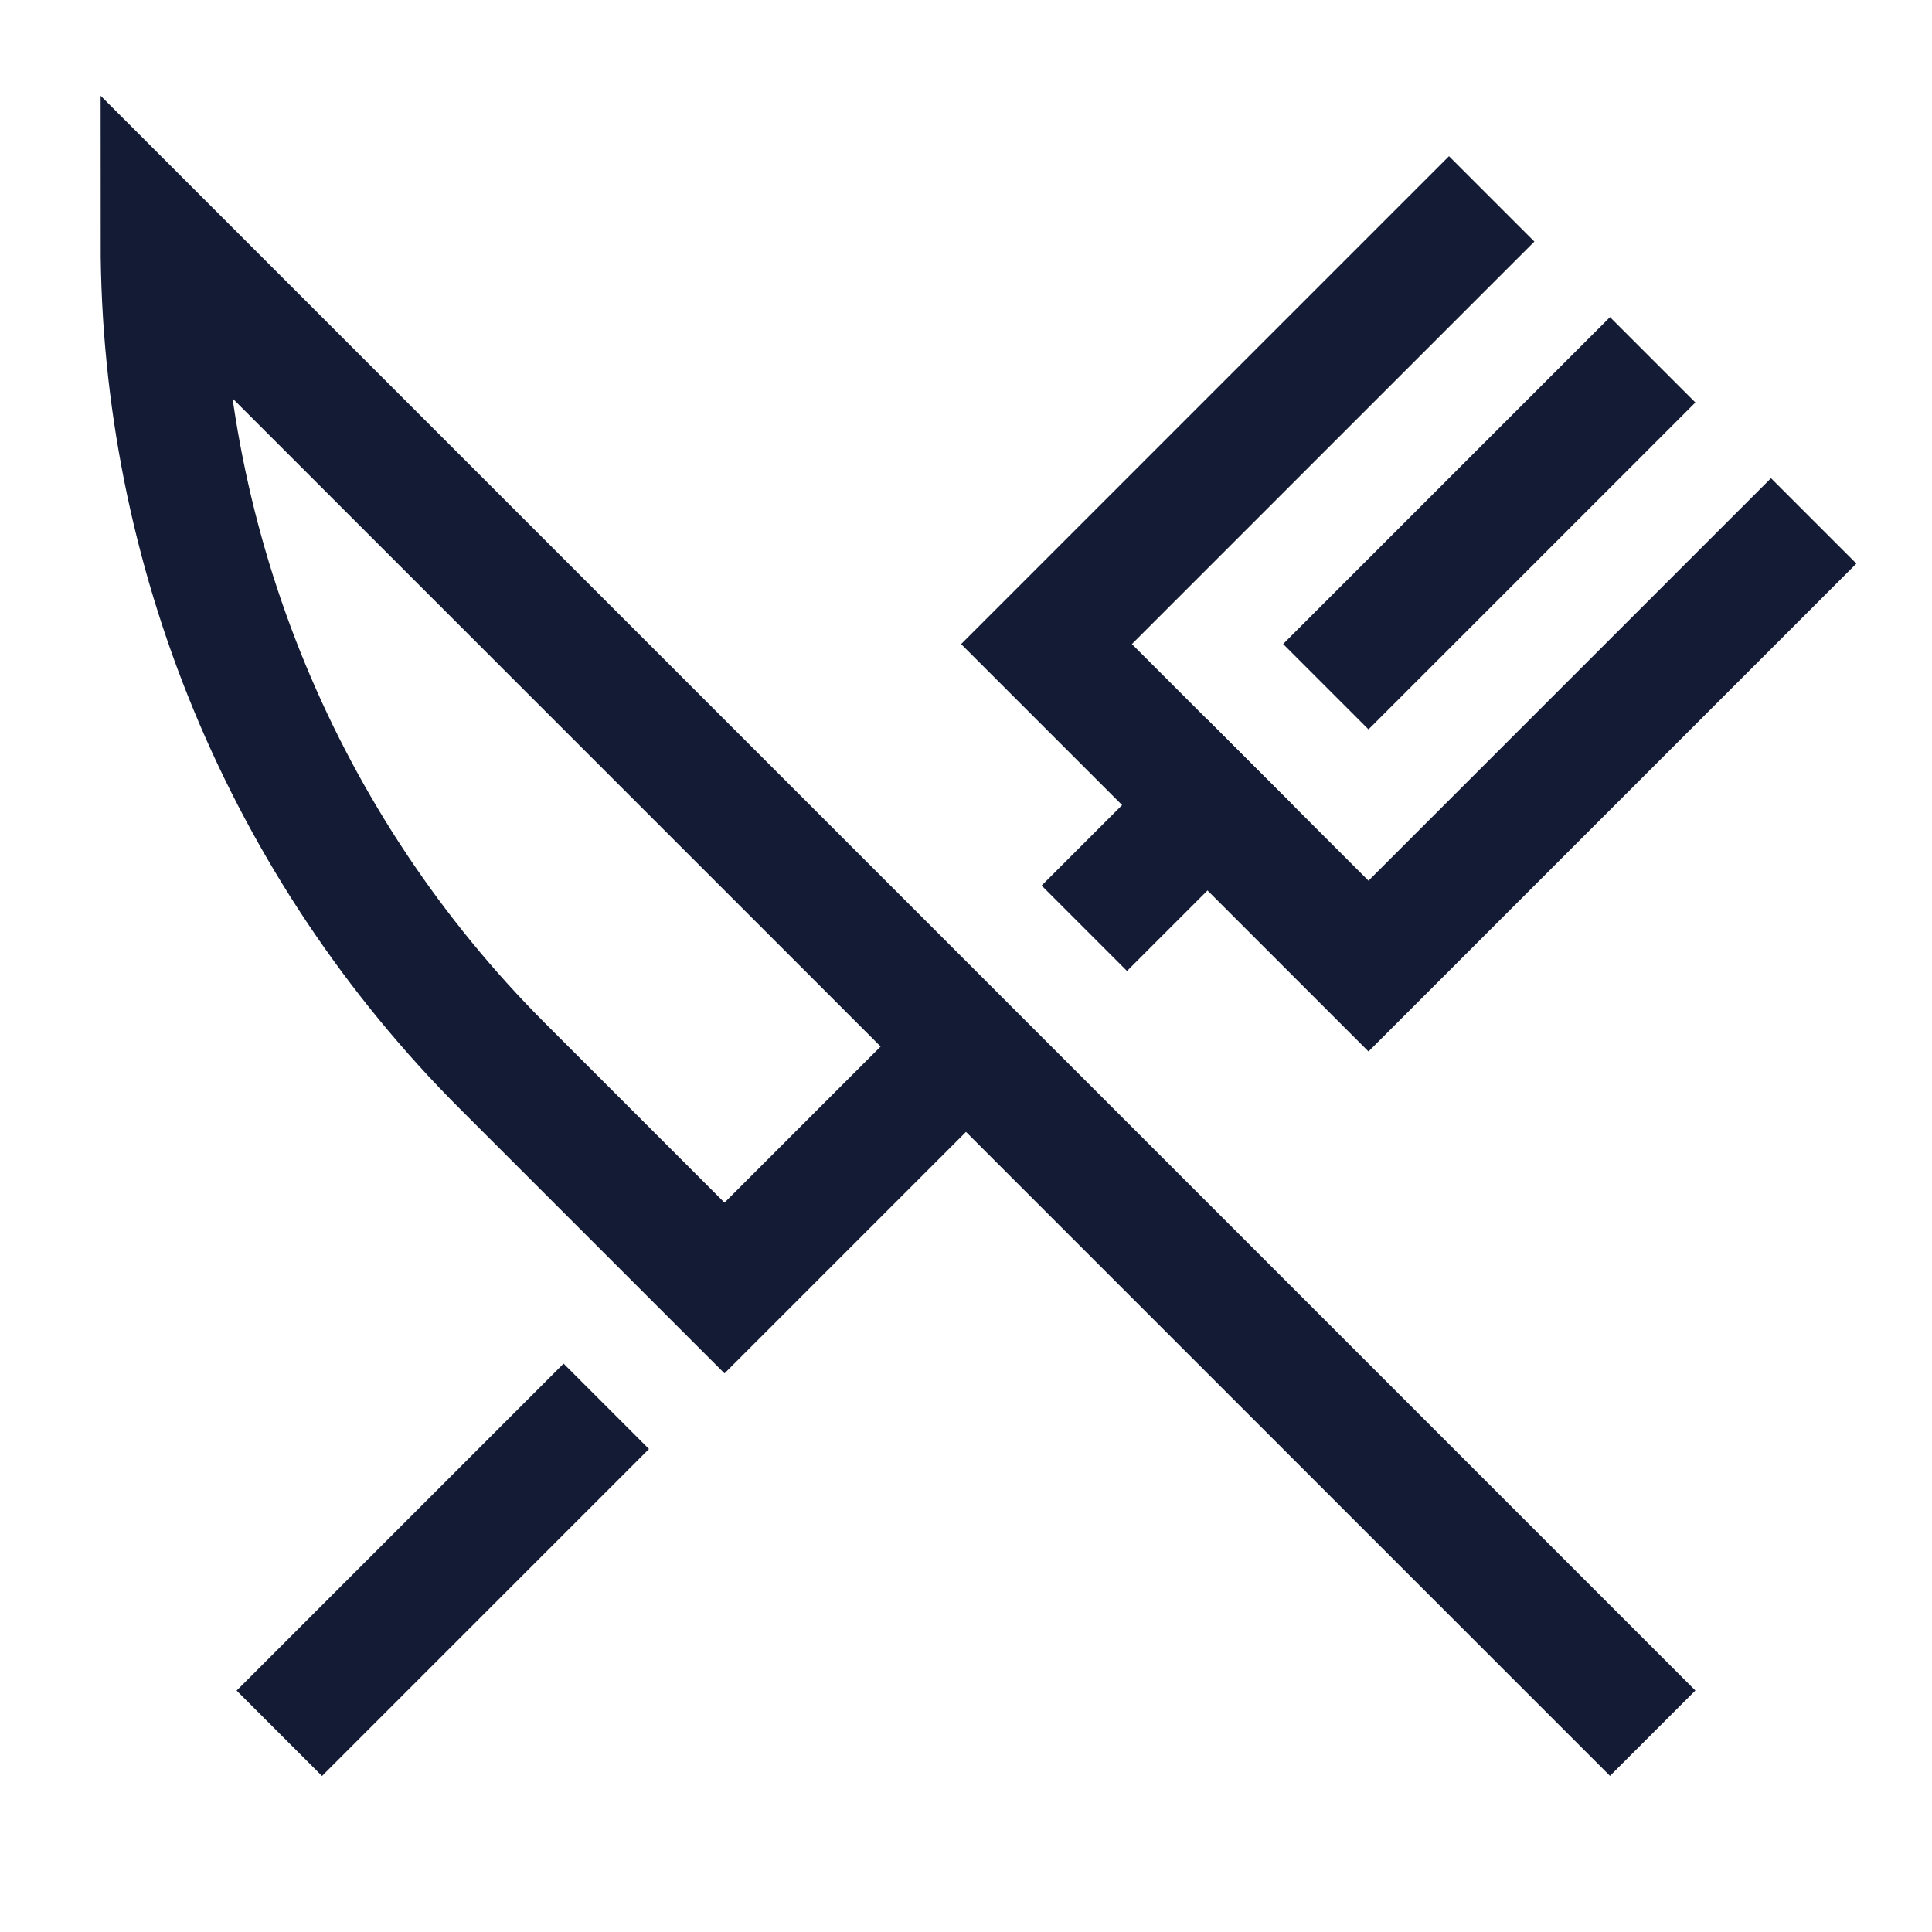 <svg width="24" height="24" viewBox="0 0 24 24" fill="none" xmlns="http://www.w3.org/2000/svg">
<path d="M4 21.001L7.001 18" stroke="#141B34" stroke-width="1.5" stroke-linecap="square"/>
<path d="M15 10.001L14 11.001" stroke="#141B34" stroke-width="1.5" stroke-linecap="square"/>
<path d="M18 3.001L13 8.001L17 12.001L22 7.001" stroke="#141B34" stroke-width="1.5" stroke-linecap="square"/>
<path d="M20 5L17 8" stroke="#141B34" stroke-width="1.5" stroke-linecap="square"/>
<path d="M20 21L12 13M12 13L2 3C2 6.842 3.526 10.526 6.243 13.243L9 16L12 13Z" stroke="#141B34" stroke-width="1.5" stroke-linecap="square"/>
</svg>
